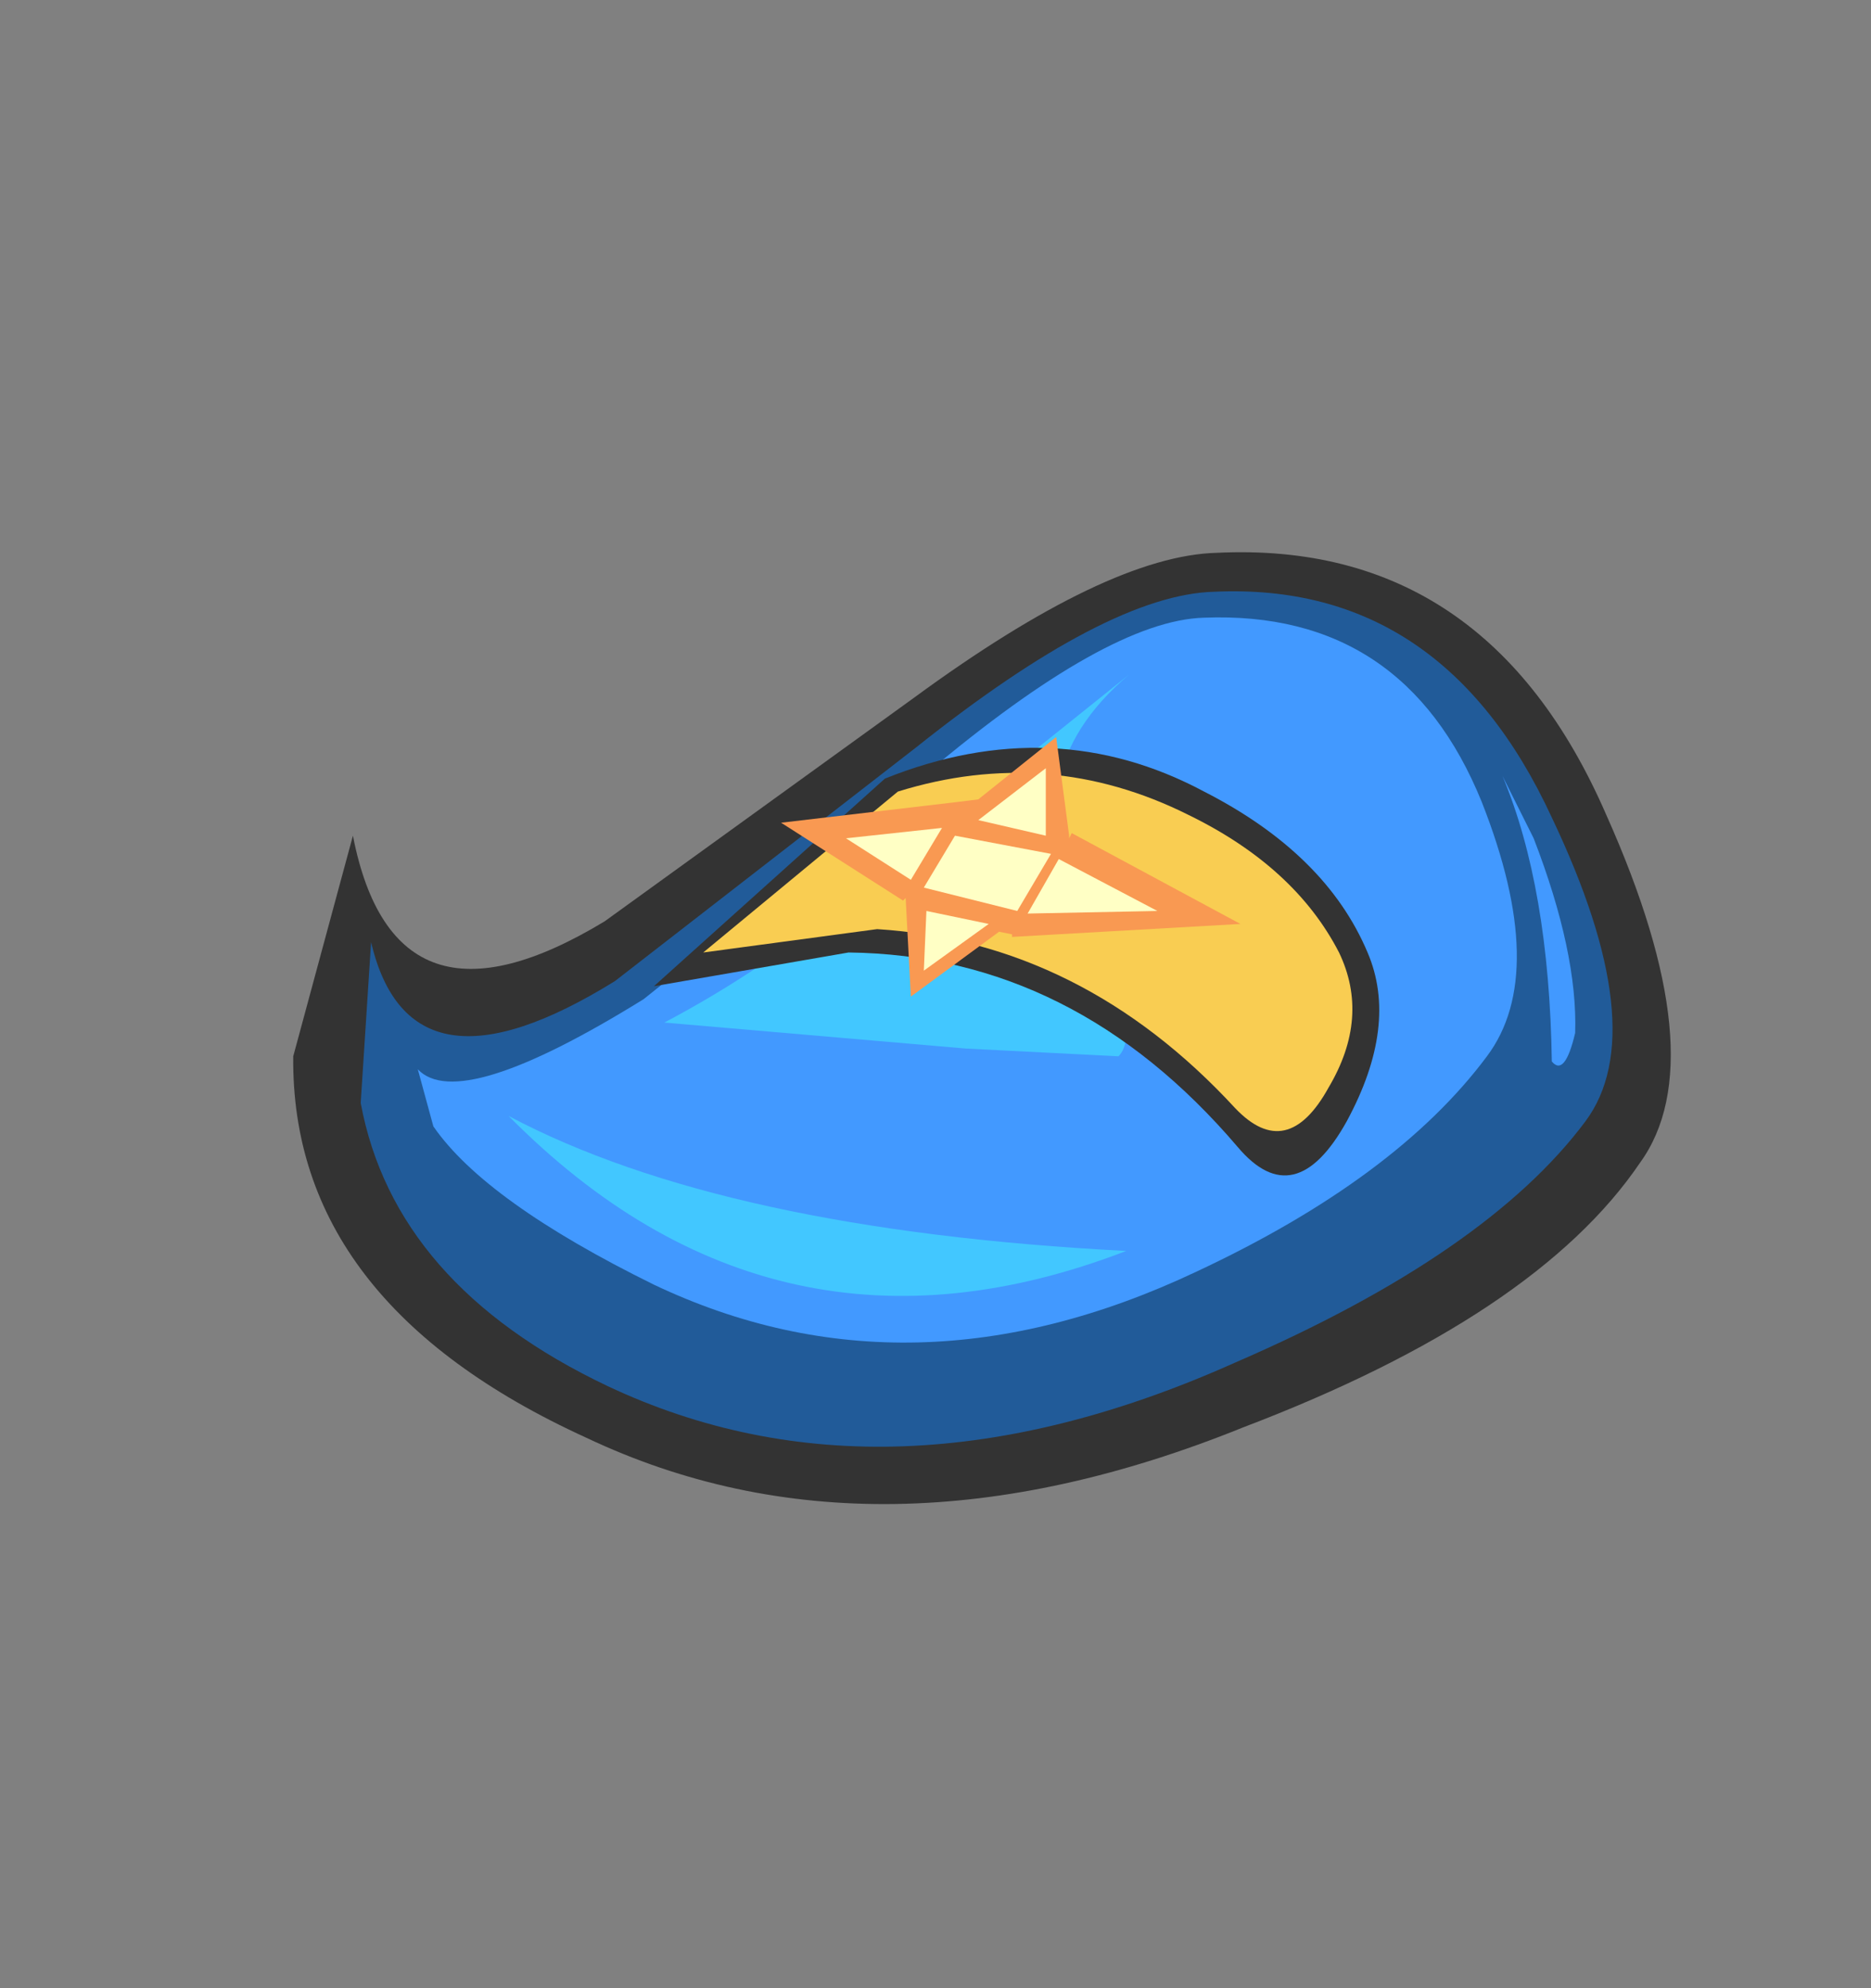 <?xml version="1.0" encoding="UTF-8" standalone="no"?>
<svg xmlns:xlink="http://www.w3.org/1999/xlink" height="38.3px" width="36.05px" xmlns="http://www.w3.org/2000/svg">
  <rect width="100%" height="100%" fill="#808080" stroke="none"/>
  <g transform="matrix(1.0, 0.0, 0.0, 1.0, 23.8, 14.85)">
    <use height="18.35" transform="matrix(1.0, 0.0, 0.0, 1.0, -18.15, -4.2)" width="26.55" xlink:href="#shape0"/>
  </g>
  <defs>
    <g id="shape0" transform="matrix(1.0, 0.0, 0.0, 1.0, 18.15, 4.2)">
      <path d="M-0.35 -4.2 Q4.85 -4.45 7.15 0.85 9.25 5.55 7.8 7.55 5.8 10.5 0.15 12.65 -6.9 15.5 -12.5 12.85 -18.2 10.25 -18.15 5.5 L-17.0 1.25 Q-16.2 5.35 -12.15 2.9 L-6.2 -1.4 Q-2.45 -4.15 -0.35 -4.2" fill="#333333" fill-rule="evenodd" stroke="none"/>
      <path d="M-0.4 -3.45 Q4.0 -3.65 6.1 0.9 8.05 5.0 6.75 6.75 4.85 9.3 0.0 11.4 -6.7 14.4 -12.1 11.85 -16.2 9.9 -16.85 6.4 L-16.65 3.3 Q-15.9 6.5 -11.95 4.05 L-6.15 -0.45 Q-2.45 -3.4 -0.4 -3.45" fill="#215b99" fill-rule="evenodd" stroke="none"/>
      <path d="M4.85 5.5 Q3.1 7.85 -0.75 9.65 -6.25 12.25 -11.2 9.9 -14.45 8.3 -15.45 6.85 L-15.75 5.75 Q-14.95 6.6 -11.4 4.4 L-5.95 0.05 Q-2.45 -2.9 -0.6 -2.95 3.25 -3.1 4.75 0.6 6.05 3.9 4.85 5.5" fill="#4299ff" fill-rule="evenodd" stroke="none"/>
      <path d="M-14.0 6.65 Q-9.85 8.85 -2.1 9.25 -8.85 11.85 -14.0 6.65" fill="#42c7ff" fill-rule="evenodd" stroke="none"/>
      <path d="M-2.05 -1.85 Q-4.35 0.1 -2.9 2.8 -1.75 5.0 -2.25 5.5 L-5.2 5.35 -11.0 4.85 Q-9.1 3.85 -7.35 2.4 L-2.05 -1.85" fill="#42c7ff" fill-rule="evenodd" stroke="none"/>
      <path d="M2.55 3.5 Q3.15 4.9 2.15 6.75 1.15 8.55 0.05 7.25 -3.1 3.55 -7.45 3.5 L-11.2 4.15 -6.75 0.15 Q-3.5 -1.15 -0.6 0.4 1.75 1.6 2.55 3.5" fill="#333333" fill-rule="evenodd" stroke="none"/>
      <path d="M2.0 3.5 Q2.6 4.75 1.8 6.1 1.0 7.55 0.0 6.5 -2.95 3.3 -6.9 3.05 L-10.25 3.5 -6.5 0.4 Q-3.6 -0.5 -0.9 0.85 1.15 1.85 2.0 3.5" fill="#f9cd52" fill-rule="evenodd" stroke="none"/>
      <path d="M5.15 0.1 L5.75 1.3 Q6.6 3.5 6.55 5.05 6.35 5.9 6.1 5.6 6.05 2.25 5.15 0.1" fill="#4299ff" fill-rule="evenodd" stroke="none"/>
      <path d="M-3.2 1.3 L-3.15 1.2 0.1 2.95 -4.3 3.2 -4.3 3.15 -4.55 3.1 -6.25 4.35 -6.35 2.45 -6.4 2.5 -8.75 1.0 -5.35 0.6 -4.95 0.55 -3.45 -0.65 -3.2 1.25 -3.2 1.3" fill="#f99952" fill-rule="evenodd" stroke="none"/>
      <path d="M-6.25 2.1 L-7.5 1.3 -5.65 1.1 -6.25 2.1 M-3.55 1.6 L-4.2 2.7 -6.0 2.25 -5.4 1.25 -3.55 1.6 M-1.5 2.7 L-4.0 2.75 -3.4 1.7 -1.5 2.7 M-3.65 1.25 L-4.95 0.95 -3.65 -0.05 -3.65 1.25 M-5.95 2.7 L-4.75 2.95 -6.0 3.85 -5.95 2.7" fill="#ffffc5" fill-rule="evenodd" stroke="none"/>
    </g>
  </defs>
</svg>
